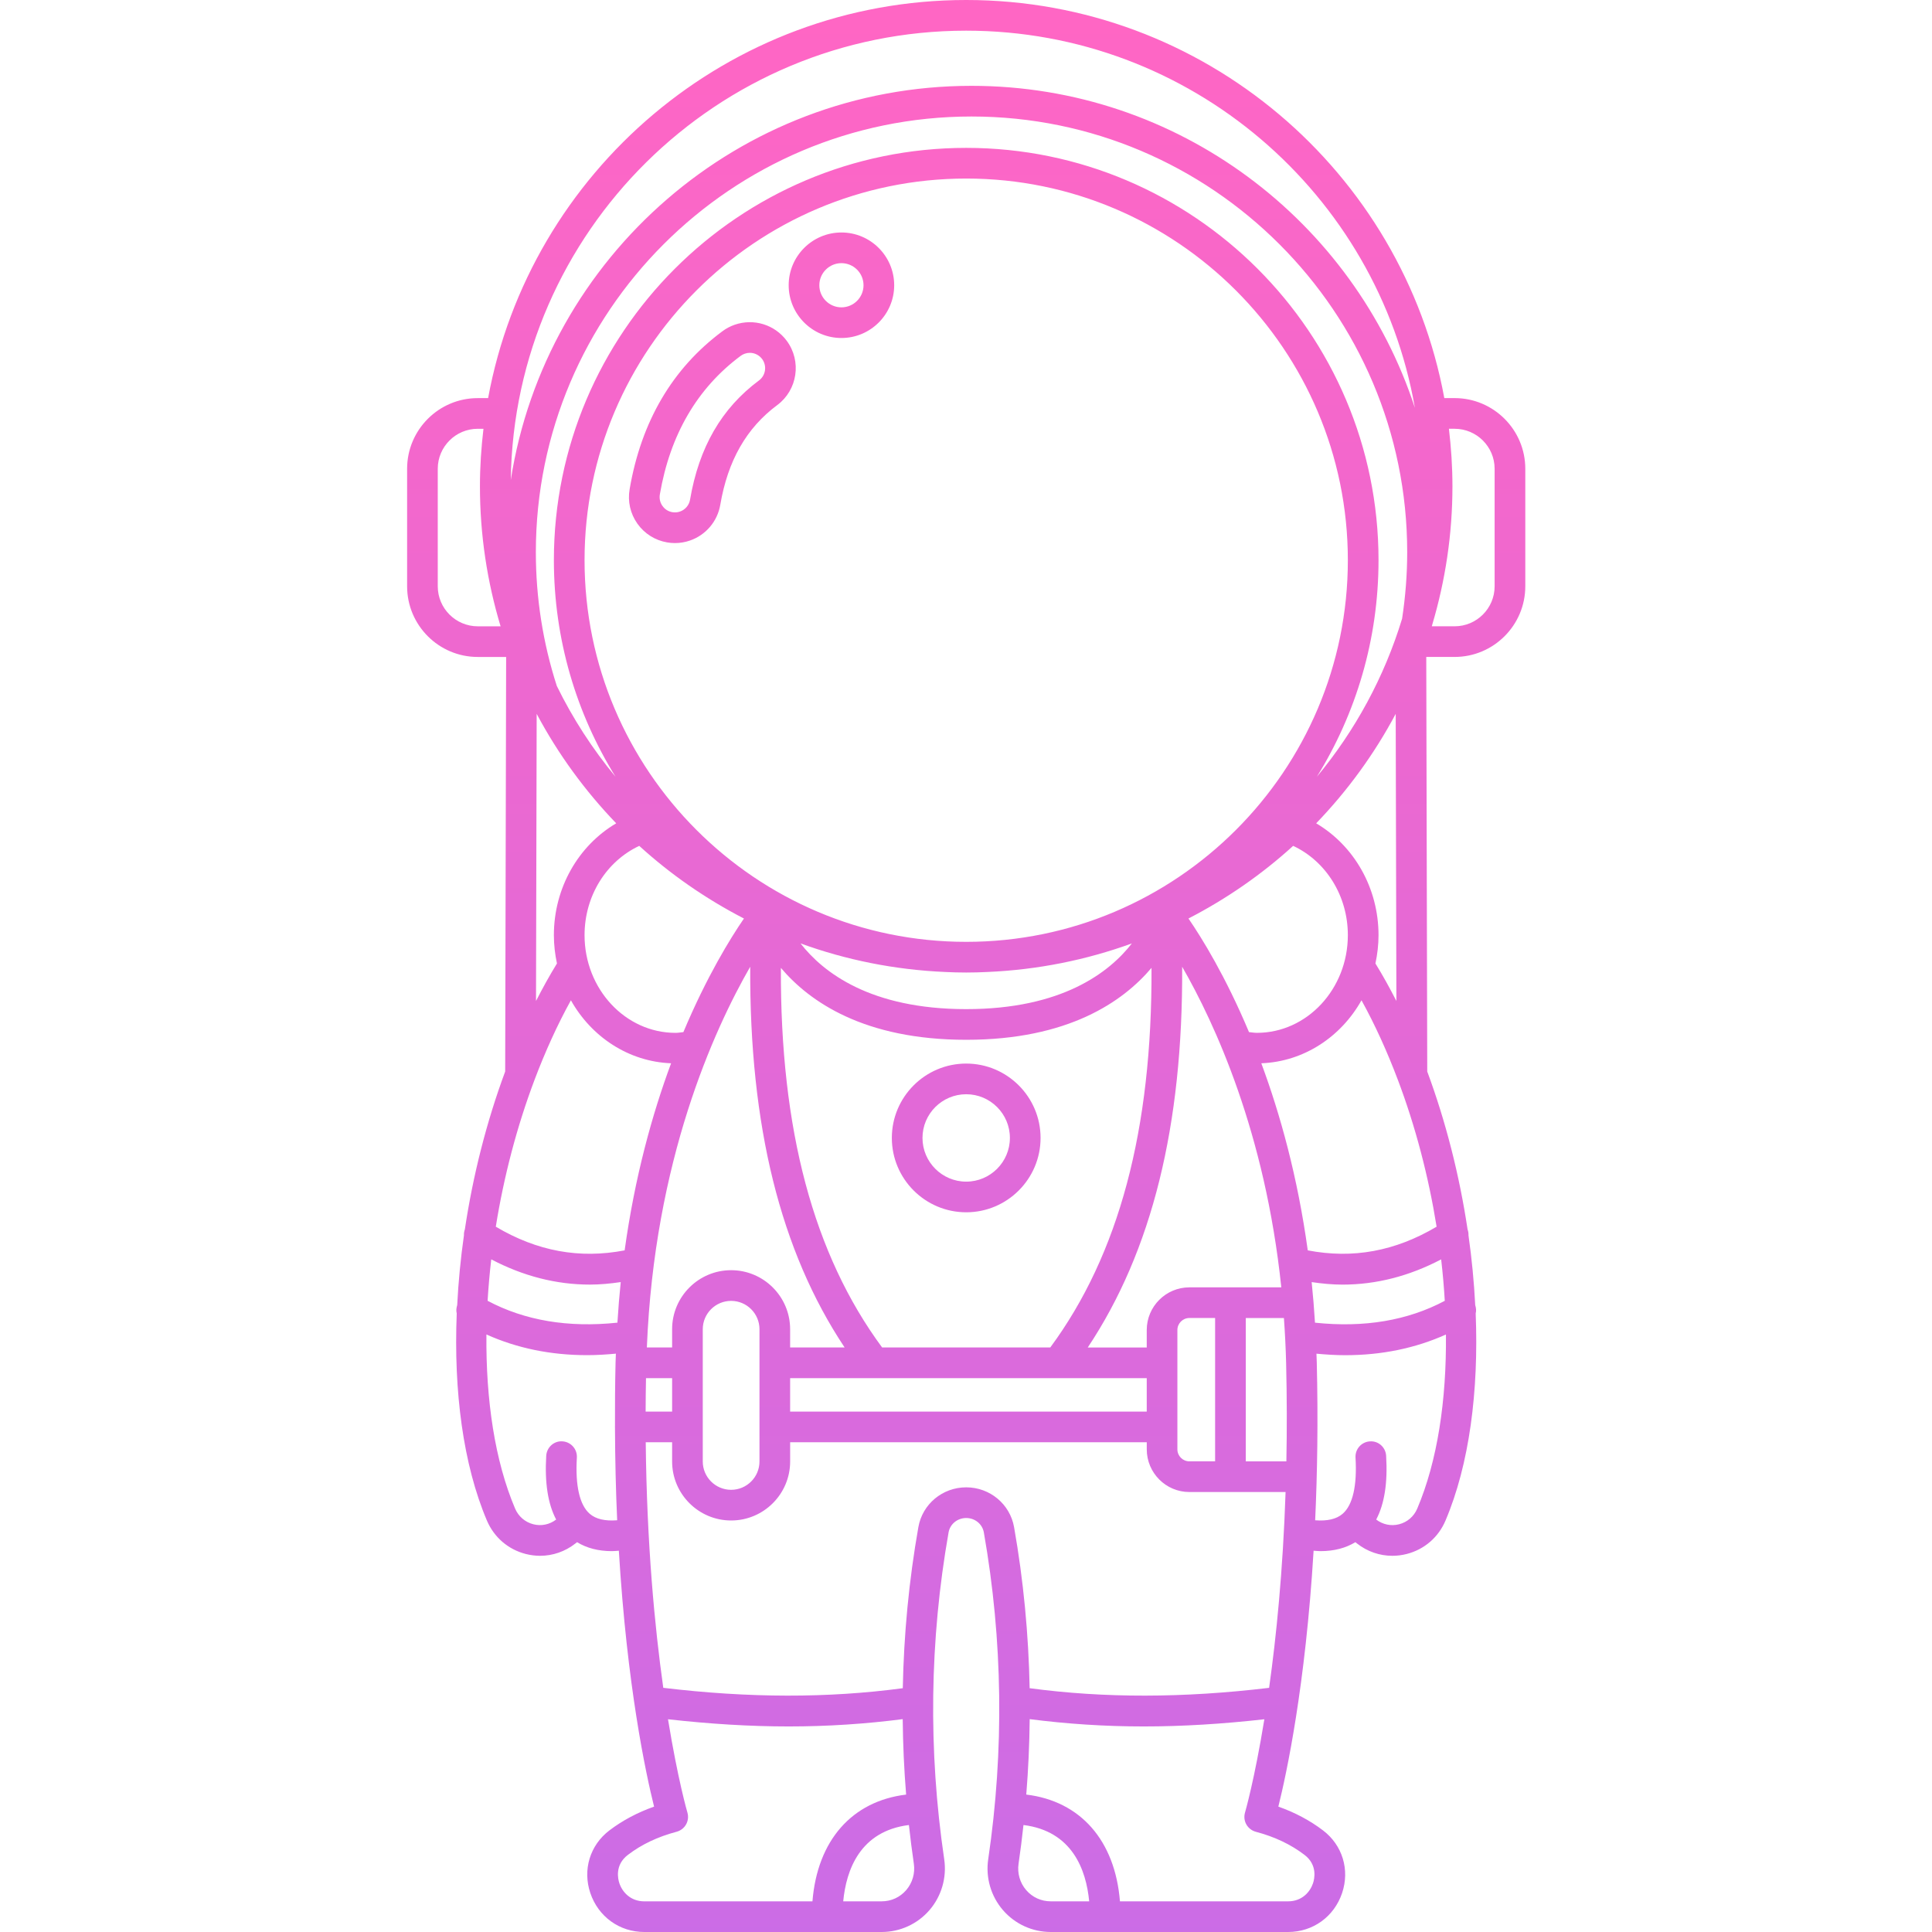 <svg xmlns="http://www.w3.org/2000/svg" xmlns:xlink="http://www.w3.org/1999/xlink" width="500" zoomAndPan="magnify" viewBox="0 0 375 375" height="500" preserveAspectRatio="xMidYMid meet" version="1.0"><defs><clipPath id="a63be9b180"><path d="M 79 0 L 296.25 0 L 296.25 375 L 79 375 Z M 79 0 " clip-rule="nonzero"/></clipPath><clipPath id="f8c260b0c2"><path d="M 92.73 127.516 L 98.242 127.516 L 98.055 207.98 C 94.43 217.75 91.793 228.191 90.227 238.633 C 90.09 239.008 90.031 239.383 90.051 239.77 C 89.402 244.324 88.969 248.855 88.742 253.328 C 88.574 253.863 88.516 254.414 88.652 254.938 C 88.047 270.035 89.879 284.234 94.512 295.145 C 95.891 298.387 98.633 300.746 102.031 301.621 C 102.965 301.859 103.902 301.98 104.828 301.98 C 107.289 301.98 109.688 301.156 111.684 299.59 L 112.008 299.336 C 113.883 300.48 116.129 301.074 118.75 301.074 C 119.188 301.074 119.656 301.027 120.117 300.992 C 121.699 327.23 125.355 344.25 126.957 350.664 C 123.727 351.805 120.82 353.355 118.273 355.289 C 114.508 358.156 113.059 362.926 114.582 367.441 C 116.133 372.031 120.242 375 125.062 375 L 171.129 375 C 174.695 375 178.074 373.453 180.406 370.758 C 182.75 368.039 183.793 364.438 183.27 360.875 C 180.145 339.707 180.434 318.367 184.117 297.445 C 184.398 295.82 185.84 294.645 187.539 294.645 C 189.238 294.645 190.68 295.82 190.965 297.449 C 194.645 318.367 194.934 339.707 191.812 360.879 C 191.285 364.441 192.332 368.043 194.676 370.758 C 197.008 373.453 200.387 375 203.957 375 L 250.02 375 C 254.836 375 258.953 372.031 260.5 367.441 C 262.023 362.926 260.574 358.156 256.809 355.289 C 254.27 353.355 251.355 351.805 248.125 350.664 C 249.727 344.25 253.383 327.23 254.969 300.992 C 255.426 301.027 255.895 301.074 256.332 301.074 C 258.953 301.074 261.199 300.477 263.078 299.336 L 263.402 299.594 C 265.395 301.16 267.793 301.98 270.254 301.98 C 271.184 301.98 272.121 301.863 273.051 301.625 C 276.457 300.75 279.195 298.391 280.57 295.145 C 285.203 284.238 287.031 270.035 286.43 254.941 C 286.566 254.414 286.508 253.863 286.34 253.324 C 286.109 248.852 285.68 244.324 285.031 239.77 C 285.051 239.383 284.988 239.004 284.855 238.629 C 283.289 228.188 280.648 217.746 277.027 207.98 L 276.836 127.512 L 282.344 127.512 C 289.906 127.512 296.059 121.359 296.059 113.797 L 296.059 90.984 C 296.059 83.422 289.906 77.27 282.344 77.27 L 280.34 77.27 C 272.262 33.375 233.738 0 187.539 0 C 141.34 0 102.816 33.375 94.742 77.273 L 92.73 77.273 C 85.168 77.273 79.02 83.426 79.02 90.988 L 79.02 113.801 C 79.02 121.363 85.168 127.516 92.73 127.516 Z M 104.008 107.18 C 104.008 60.551 141.941 22.613 188.57 22.613 C 235.203 22.613 273.137 60.551 273.137 107.18 C 273.137 111.508 272.793 115.844 272.145 120.09 C 268.688 131.449 263.008 141.848 255.602 150.77 C 263.18 138.543 267.57 124.145 267.57 108.73 C 267.57 64.605 231.668 28.703 187.539 28.703 C 143.41 28.703 107.508 64.605 107.508 108.73 C 107.508 124.145 111.898 138.543 119.477 150.77 C 115.016 145.395 111.18 139.48 108.078 133.145 C 105.383 124.793 104.008 116.055 104.008 107.18 Z M 271.305 209.551 C 271.309 209.555 271.309 209.559 271.312 209.566 C 274.75 218.656 277.281 228.367 278.844 238.102 C 270.809 242.867 262.586 244.375 253.836 242.695 C 251.859 228.387 248.484 216.246 244.82 206.383 C 253.098 206.062 260.293 201.242 264.266 194.156 C 266.922 198.965 269.262 204.145 271.305 209.551 Z M 280.43 252.488 C 273.234 256.316 264.781 257.742 255.238 256.73 C 255.07 254.043 254.859 251.41 254.594 248.855 C 256.594 249.148 258.59 249.344 260.562 249.344 C 267.145 249.344 273.551 247.688 279.727 244.445 C 280.043 247.145 280.273 249.824 280.43 252.488 Z M 95.352 244.441 C 101.527 247.684 107.93 249.34 114.516 249.34 C 116.488 249.34 118.48 249.145 120.484 248.852 C 120.219 251.406 120.008 254.043 119.84 256.727 C 110.293 257.738 101.84 256.312 94.645 252.484 C 94.805 249.824 95.035 247.145 95.352 244.441 Z M 103.766 209.566 C 103.77 209.559 103.77 209.555 103.77 209.551 C 105.816 204.145 108.156 198.965 110.812 194.156 C 114.789 201.242 121.98 206.062 130.258 206.383 C 126.598 216.246 123.223 228.387 121.242 242.695 C 112.488 244.375 104.27 242.867 96.234 238.102 C 97.793 228.371 100.332 218.656 103.766 209.566 Z M 248.699 249.875 L 230.855 249.875 C 226.293 249.875 222.582 253.59 222.582 258.156 L 222.582 261.547 L 211.133 261.547 C 223.594 242.824 229.617 218.504 229.457 187.645 C 235.762 198.598 245.574 219.824 248.699 249.875 Z M 171.219 261.543 C 157.891 243.477 151.43 219.277 151.57 187.863 C 157.109 194.422 167.73 201.824 187.539 201.824 C 207.348 201.824 217.969 194.422 223.508 187.863 C 223.648 219.281 217.188 243.477 203.859 261.543 Z M 141.91 246.543 C 135.594 246.543 130.457 251.68 130.457 257.996 L 130.457 261.543 L 125.555 261.543 C 127.012 225.297 138.531 199.961 145.617 187.641 C 145.457 218.496 151.48 242.82 163.941 261.543 L 153.363 261.543 L 153.363 257.996 C 153.363 251.68 148.227 246.543 141.91 246.543 Z M 191.652 188.66 C 201.457 188.238 210.883 186.32 219.695 183.117 C 215.32 188.746 206.121 195.871 187.539 195.871 C 168.953 195.871 159.758 188.742 155.383 183.117 C 164.199 186.32 173.621 188.234 183.43 188.66 C 184.793 188.73 186.16 188.766 187.543 188.766 C 188.922 188.766 190.289 188.73 191.652 188.66 Z M 187.539 182.812 C 146.691 182.812 113.461 149.582 113.461 108.734 C 113.461 67.891 146.691 34.656 187.539 34.656 C 228.387 34.656 261.617 67.891 261.617 108.734 C 261.617 149.582 228.387 182.812 187.539 182.812 Z M 124.078 164.184 C 130.172 169.73 137.008 174.469 144.398 178.285 C 141.789 182.082 137.195 189.504 132.645 200.332 C 132.137 200.383 131.633 200.477 131.117 200.477 C 121.383 200.477 113.461 191.969 113.461 181.516 C 113.461 173.898 117.68 167.176 124.078 164.184 Z M 125.387 267.496 L 130.457 267.496 L 130.457 273.988 L 125.316 273.988 C 125.32 271.867 125.348 269.695 125.387 267.496 Z M 136.406 258 C 136.406 254.969 138.875 252.5 141.91 252.5 C 144.945 252.5 147.414 254.969 147.414 258 L 147.414 283.672 C 147.414 286.707 144.945 289.172 141.91 289.172 C 138.875 289.172 136.406 286.707 136.406 283.672 Z M 153.363 267.496 L 222.582 267.496 L 222.582 273.988 L 153.363 273.988 Z M 228.531 258.152 C 228.531 256.867 229.578 255.824 230.855 255.824 L 235.852 255.824 L 235.852 283.645 L 230.855 283.645 C 229.574 283.645 228.531 282.602 228.531 281.32 Z M 241.805 255.828 L 249.207 255.828 C 249.41 258.68 249.562 261.594 249.637 264.594 C 249.797 271.293 249.801 277.648 249.684 283.648 L 241.805 283.648 Z M 243.957 200.473 C 243.445 200.473 242.945 200.379 242.43 200.332 C 237.883 189.504 233.289 182.082 230.68 178.281 C 238.07 174.469 244.906 169.73 251 164.18 C 257.395 167.172 261.617 173.898 261.617 181.512 C 261.617 191.969 253.695 200.473 243.957 200.473 Z M 104.168 138.559 C 108.32 146.355 113.531 153.492 119.605 159.805 C 112.242 164.145 107.508 172.359 107.508 181.516 C 107.508 183.406 107.727 185.238 108.105 187.008 C 106.672 189.34 105.324 191.781 104.039 194.293 Z M 114.473 293.832 C 112.508 292.141 111.641 288.367 111.969 282.918 C 112.066 281.277 110.816 279.867 109.176 279.766 C 107.535 279.641 106.129 280.914 106.023 282.555 C 105.707 287.832 106.352 291.91 107.949 294.941 C 106.68 295.918 105.059 296.258 103.508 295.855 C 101.918 295.445 100.633 294.34 99.98 292.816 C 96.043 283.547 94.293 271.719 94.414 259.02 C 100.328 261.68 106.863 263.035 113.98 263.035 C 115.793 263.035 117.656 262.918 119.543 262.742 C 119.527 263.316 119.492 263.871 119.48 264.445 C 119.379 268.758 119.355 272.871 119.367 276.891 C 119.367 276.914 119.355 276.934 119.355 276.961 C 119.355 276.988 119.367 277.008 119.367 277.035 C 119.391 283.418 119.539 289.449 119.793 295.082 C 117.445 295.27 115.656 294.855 114.473 293.832 Z M 120.219 365.539 C 119.953 364.742 119.281 362.004 121.879 360.027 C 124.559 357.984 127.656 356.52 131.336 355.539 C 132.113 355.332 132.773 354.82 133.168 354.117 C 133.559 353.418 133.652 352.586 133.426 351.82 C 133.383 351.68 131.566 345.402 129.66 333.707 C 137.758 334.617 145.551 335.102 153.086 335.102 C 160.68 335.102 168.027 334.609 175.215 333.684 C 175.262 338.562 175.48 343.445 175.879 348.328 C 165.367 349.598 158.648 357.219 157.695 369.051 L 125.059 369.051 C 122.363 369.047 120.793 367.234 120.219 365.539 Z M 175.895 366.867 C 174.68 368.273 172.984 369.047 171.121 369.047 L 163.668 369.047 C 164.246 362.973 166.922 355.418 176.418 354.234 C 176.695 356.742 177.008 359.242 177.375 361.742 C 177.648 363.594 177.105 365.461 175.895 366.867 Z M 187.539 288.691 C 182.945 288.691 179.039 291.941 178.254 296.418 C 176.43 306.758 175.434 317.203 175.23 327.68 C 160.684 329.621 145.422 329.602 128.742 327.605 C 127.07 315.719 125.543 299.676 125.336 279.941 L 130.457 279.941 L 130.457 283.672 C 130.457 289.988 135.598 295.125 141.914 295.125 C 148.23 295.125 153.367 289.988 153.367 283.672 L 153.367 279.941 L 222.586 279.941 L 222.586 281.32 C 222.586 285.887 226.301 289.602 230.863 289.602 L 249.531 289.602 C 249.012 304.957 247.727 317.719 246.332 327.609 C 229.656 329.602 214.395 329.621 199.855 327.68 C 199.645 317.207 198.656 306.762 196.832 296.418 C 196.039 291.941 192.133 288.691 187.539 288.691 Z M 199.18 366.867 C 197.969 365.461 197.43 363.594 197.703 361.742 C 198.07 359.242 198.383 356.738 198.656 354.234 C 208.152 355.418 210.832 362.973 211.41 369.047 L 203.957 369.047 C 202.094 369.047 200.395 368.273 199.18 366.867 Z M 253.199 360.027 C 255.793 362.004 255.121 364.742 254.855 365.539 C 254.285 367.234 252.711 369.047 250.02 369.047 L 217.383 369.047 C 216.426 357.219 209.711 349.594 199.199 348.324 C 199.594 343.445 199.816 338.562 199.863 333.684 C 207.055 334.609 214.395 335.102 221.992 335.102 C 229.523 335.102 237.32 334.617 245.41 333.707 C 243.508 345.398 241.695 351.684 241.656 351.82 C 241.43 352.594 241.52 353.422 241.914 354.121 C 242.309 354.82 242.969 355.332 243.742 355.543 C 247.422 356.52 250.52 357.988 253.199 360.027 Z M 275.086 292.82 C 274.441 294.344 273.156 295.453 271.562 295.859 C 270.008 296.258 268.395 295.918 267.121 294.945 C 268.719 291.91 269.367 287.832 269.047 282.559 C 268.949 280.918 267.555 279.648 265.895 279.77 C 264.258 279.867 263.008 281.277 263.105 282.918 C 263.43 288.367 262.566 292.141 260.598 293.832 C 259.414 294.855 257.629 295.27 255.273 295.086 C 255.695 285.871 255.855 275.668 255.586 264.453 C 255.57 263.879 255.543 263.32 255.523 262.75 C 257.41 262.922 259.27 263.043 261.086 263.043 C 268.203 263.043 274.742 261.684 280.656 259.027 C 280.777 271.727 279.023 283.551 275.086 292.82 Z M 266.969 187.008 C 267.348 185.238 267.57 183.406 267.57 181.516 C 267.57 172.363 262.832 164.145 255.469 159.805 C 261.547 153.496 266.758 146.355 270.906 138.559 L 271.039 194.293 C 269.754 191.781 268.406 189.336 266.969 187.008 Z M 282.344 83.227 C 286.621 83.227 290.105 86.707 290.105 90.988 L 290.105 113.801 C 290.105 118.082 286.621 121.562 282.344 121.562 L 277.91 121.562 C 277.922 121.523 277.934 121.48 277.945 121.441 C 277.957 121.398 277.98 121.367 277.988 121.324 C 277.992 121.305 277.992 121.281 277.992 121.266 C 280.531 112.738 281.918 103.719 281.918 94.383 C 281.918 90.605 281.668 86.887 281.234 83.223 L 282.344 83.223 Z M 187.539 5.953 C 231.105 5.953 267.391 37.633 274.629 79.16 C 262.801 42.926 228.707 16.66 188.57 16.66 C 143.422 16.66 105.895 49.883 99.141 93.168 C 99.797 44.969 139.188 5.953 187.539 5.953 Z M 84.969 90.988 C 84.969 86.707 88.453 83.227 92.73 83.227 L 93.84 83.227 C 93.406 86.887 93.156 90.605 93.156 94.383 C 93.156 103.832 94.57 112.953 97.164 121.566 L 92.73 121.566 C 88.453 121.562 84.969 118.082 84.969 113.801 Z M 187.539 206.438 C 179.582 206.438 173.105 212.91 173.105 220.871 C 173.105 228.832 179.582 235.305 187.539 235.305 C 195.496 235.305 201.973 228.832 201.973 220.871 C 201.973 212.914 195.496 206.438 187.539 206.438 Z M 187.539 229.355 C 182.863 229.355 179.055 225.551 179.055 220.871 C 179.055 216.195 182.859 212.391 187.539 212.391 C 192.219 212.391 196.02 216.195 196.02 220.871 C 196.02 225.547 192.215 229.355 187.539 229.355 Z M 163.32 45.125 C 157.676 45.125 153.082 49.719 153.082 55.367 C 153.082 61.012 157.676 65.605 163.32 65.605 C 168.969 65.605 173.562 61.012 173.562 55.367 C 173.562 49.719 168.969 45.125 163.32 45.125 Z M 163.32 59.656 C 160.957 59.656 159.031 57.73 159.031 55.367 C 159.031 53 160.957 51.078 163.32 51.078 C 165.688 51.078 167.609 53 167.609 55.367 C 167.609 57.73 165.688 59.656 163.32 59.656 Z M 142.605 63.031 C 141.742 63.332 140.93 63.762 140.207 64.305 C 130.508 71.508 124.453 81.832 122.207 94.977 C 121.805 97.328 122.34 99.695 123.719 101.645 C 125.102 103.59 127.156 104.883 129.5 105.281 C 129.996 105.367 130.5 105.41 131.004 105.41 C 131.992 105.41 132.98 105.246 133.922 104.918 C 137.004 103.855 139.258 101.195 139.805 97.984 C 141.27 89.398 144.887 83.07 150.855 78.633 C 154.805 75.699 155.633 70.098 152.703 66.145 C 150.371 63.004 146.312 61.758 142.605 63.031 Z M 147.305 73.855 C 140.051 79.25 135.676 86.816 133.938 96.984 C 133.758 98.055 133.008 98.938 131.98 99.293 C 131.98 99.293 131.977 99.293 131.977 99.293 C 131.508 99.457 131.008 99.504 130.508 99.414 C 129.711 99.281 129.047 98.855 128.582 98.199 C 128.121 97.551 127.941 96.762 128.074 95.977 C 130.055 84.391 135.332 75.34 143.762 69.074 C 144.004 68.895 144.273 68.75 144.559 68.652 C 144.883 68.539 145.215 68.484 145.543 68.484 C 146.465 68.484 147.352 68.918 147.93 69.688 C 148.902 71.012 148.629 72.883 147.305 73.855 Z M 147.305 73.855 " clip-rule="nonzero"/></clipPath><linearGradient x1="36.463" gradientTransform="matrix(2.976, 0, 0, 2.976, 79.018, 0)" y1="0" x2="36.463" gradientUnits="userSpaceOnUse" y2="126" id="86c1862d90"><stop stop-opacity="1" stop-color="rgb(100%, 39.999%, 76.9%)" offset="0"/><stop stop-opacity="1" stop-color="rgb(99.84%, 40.018%, 77.003%)" offset="0.016"/><stop stop-opacity="1" stop-color="rgb(99.521%, 40.054%, 77.211%)" offset="0.031"/><stop stop-opacity="1" stop-color="rgb(99.202%, 40.092%, 77.419%)" offset="0.047"/><stop stop-opacity="1" stop-color="rgb(98.883%, 40.131%, 77.626%)" offset="0.062"/><stop stop-opacity="1" stop-color="rgb(98.564%, 40.167%, 77.834%)" offset="0.078"/><stop stop-opacity="1" stop-color="rgb(98.245%, 40.205%, 78.043%)" offset="0.094"/><stop stop-opacity="1" stop-color="rgb(97.926%, 40.242%, 78.25%)" offset="0.109"/><stop stop-opacity="1" stop-color="rgb(97.607%, 40.28%, 78.458%)" offset="0.125"/><stop stop-opacity="1" stop-color="rgb(97.289%, 40.318%, 78.665%)" offset="0.141"/><stop stop-opacity="1" stop-color="rgb(96.971%, 40.355%, 78.873%)" offset="0.156"/><stop stop-opacity="1" stop-color="rgb(96.652%, 40.393%, 79.082%)" offset="0.172"/><stop stop-opacity="1" stop-color="rgb(96.333%, 40.43%, 79.289%)" offset="0.188"/><stop stop-opacity="1" stop-color="rgb(96.014%, 40.468%, 79.497%)" offset="0.203"/><stop stop-opacity="1" stop-color="rgb(95.695%, 40.504%, 79.704%)" offset="0.219"/><stop stop-opacity="1" stop-color="rgb(95.377%, 40.543%, 79.912%)" offset="0.234"/><stop stop-opacity="1" stop-color="rgb(95.058%, 40.581%, 80.121%)" offset="0.25"/><stop stop-opacity="1" stop-color="rgb(94.739%, 40.617%, 80.328%)" offset="0.266"/><stop stop-opacity="1" stop-color="rgb(94.42%, 40.656%, 80.536%)" offset="0.281"/><stop stop-opacity="1" stop-color="rgb(94.101%, 40.692%, 80.743%)" offset="0.297"/><stop stop-opacity="1" stop-color="rgb(93.784%, 40.73%, 80.951%)" offset="0.312"/><stop stop-opacity="1" stop-color="rgb(93.465%, 40.767%, 81.16%)" offset="0.328"/><stop stop-opacity="1" stop-color="rgb(93.146%, 40.805%, 81.367%)" offset="0.344"/><stop stop-opacity="1" stop-color="rgb(92.827%, 40.843%, 81.575%)" offset="0.359"/><stop stop-opacity="1" stop-color="rgb(92.508%, 40.88%, 81.783%)" offset="0.375"/><stop stop-opacity="1" stop-color="rgb(92.189%, 40.918%, 81.99%)" offset="0.391"/><stop stop-opacity="1" stop-color="rgb(91.87%, 40.955%, 82.198%)" offset="0.406"/><stop stop-opacity="1" stop-color="rgb(91.551%, 40.993%, 82.407%)" offset="0.422"/><stop stop-opacity="1" stop-color="rgb(91.232%, 41.029%, 82.614%)" offset="0.438"/><stop stop-opacity="1" stop-color="rgb(90.915%, 41.068%, 82.822%)" offset="0.453"/><stop stop-opacity="1" stop-color="rgb(90.596%, 41.106%, 83.029%)" offset="0.469"/><stop stop-opacity="1" stop-color="rgb(90.277%, 41.142%, 83.237%)" offset="0.484"/><stop stop-opacity="1" stop-color="rgb(89.958%, 41.18%, 83.446%)" offset="0.5"/><stop stop-opacity="1" stop-color="rgb(89.639%, 41.217%, 83.653%)" offset="0.516"/><stop stop-opacity="1" stop-color="rgb(89.32%, 41.255%, 83.861%)" offset="0.531"/><stop stop-opacity="1" stop-color="rgb(89.001%, 41.292%, 84.068%)" offset="0.547"/><stop stop-opacity="1" stop-color="rgb(88.683%, 41.33%, 84.276%)" offset="0.562"/><stop stop-opacity="1" stop-color="rgb(88.364%, 41.368%, 84.485%)" offset="0.578"/><stop stop-opacity="1" stop-color="rgb(88.045%, 41.405%, 84.692%)" offset="0.594"/><stop stop-opacity="1" stop-color="rgb(87.727%, 41.443%, 84.9%)" offset="0.609"/><stop stop-opacity="1" stop-color="rgb(87.408%, 41.479%, 85.107%)" offset="0.625"/><stop stop-opacity="1" stop-color="rgb(87.09%, 41.518%, 85.315%)" offset="0.641"/><stop stop-opacity="1" stop-color="rgb(86.771%, 41.556%, 85.524%)" offset="0.656"/><stop stop-opacity="1" stop-color="rgb(86.452%, 41.592%, 85.732%)" offset="0.672"/><stop stop-opacity="1" stop-color="rgb(86.133%, 41.631%, 85.939%)" offset="0.688"/><stop stop-opacity="1" stop-color="rgb(85.814%, 41.667%, 86.147%)" offset="0.703"/><stop stop-opacity="1" stop-color="rgb(85.495%, 41.705%, 86.354%)" offset="0.719"/><stop stop-opacity="1" stop-color="rgb(85.176%, 41.742%, 86.563%)" offset="0.734"/><stop stop-opacity="1" stop-color="rgb(84.857%, 41.78%, 86.771%)" offset="0.75"/><stop stop-opacity="1" stop-color="rgb(84.54%, 41.818%, 86.978%)" offset="0.766"/><stop stop-opacity="1" stop-color="rgb(84.221%, 41.855%, 87.186%)" offset="0.781"/><stop stop-opacity="1" stop-color="rgb(83.902%, 41.893%, 87.393%)" offset="0.797"/><stop stop-opacity="1" stop-color="rgb(83.583%, 41.93%, 87.601%)" offset="0.812"/><stop stop-opacity="1" stop-color="rgb(83.264%, 41.968%, 87.81%)" offset="0.828"/><stop stop-opacity="1" stop-color="rgb(82.945%, 42.004%, 88.017%)" offset="0.844"/><stop stop-opacity="1" stop-color="rgb(82.626%, 42.043%, 88.225%)" offset="0.859"/><stop stop-opacity="1" stop-color="rgb(82.307%, 42.081%, 88.432%)" offset="0.875"/><stop stop-opacity="1" stop-color="rgb(81.989%, 42.117%, 88.64%)" offset="0.891"/><stop stop-opacity="1" stop-color="rgb(81.671%, 42.155%, 88.849%)" offset="0.906"/><stop stop-opacity="1" stop-color="rgb(81.352%, 42.192%, 89.056%)" offset="0.922"/><stop stop-opacity="1" stop-color="rgb(81.033%, 42.23%, 89.264%)" offset="0.938"/><stop stop-opacity="1" stop-color="rgb(80.714%, 42.267%, 89.471%)" offset="0.953"/><stop stop-opacity="1" stop-color="rgb(80.396%, 42.305%, 89.679%)" offset="0.969"/><stop stop-opacity="1" stop-color="rgb(80.077%, 42.343%, 89.888%)" offset="0.984"/><stop stop-opacity="1" stop-color="rgb(79.758%, 42.38%, 90.096%)" offset="1"/></linearGradient></defs><g clip-path="url(#a63be9b180)"><g clip-path="url(#f8c260b0c2)"><path fill="url(#86c1862d90)" d="M 79.02 0 L 79.02 375 L 296.059 375 L 296.059 0 Z M 79.02 0 " fill-rule="nonzero"/></g></g></svg>